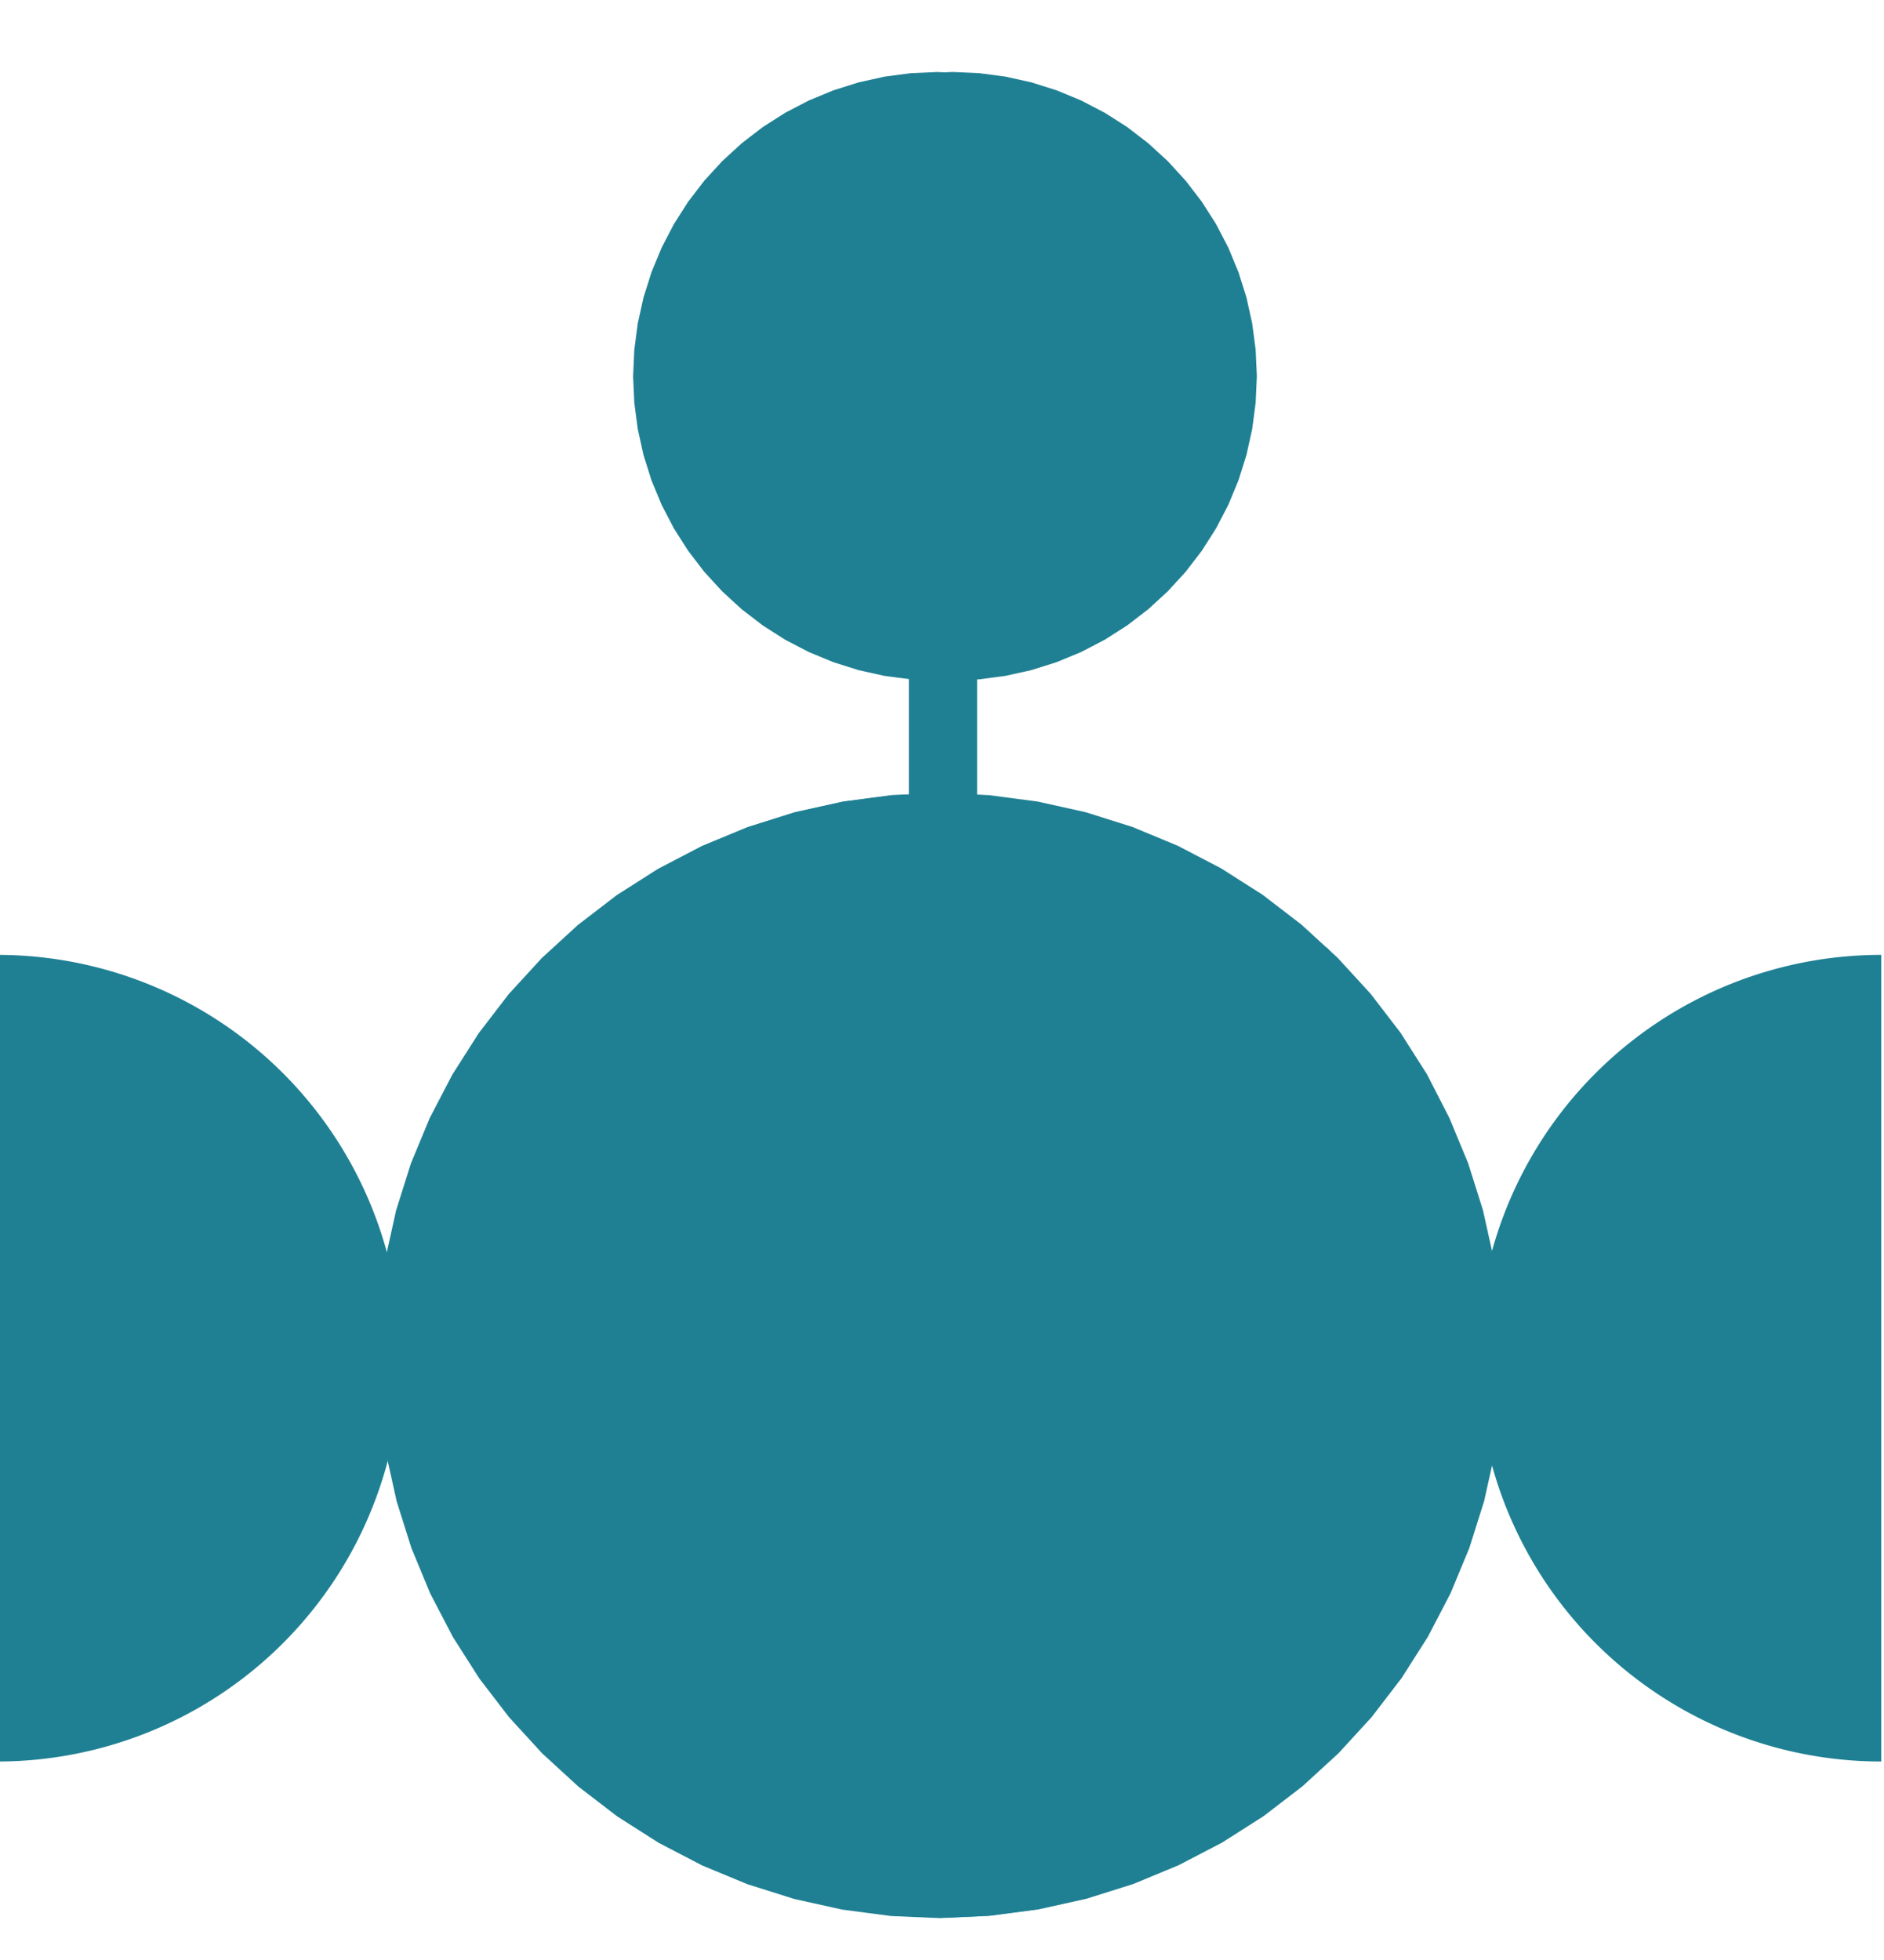 <?xml version="1.0" encoding="UTF-8" standalone="no"?>
<svg
   xmlns:dc="http://purl.org/dc/elements/1.1/"
   xmlns:cc="http://creativecommons.org/ns#"
   xmlns:rdf="http://www.w3.org/1999/02/22-rdf-syntax-ns#"
   xmlns:svg="http://www.w3.org/2000/svg"
   xmlns="http://www.w3.org/2000/svg"
   xmlns:sodipodi="http://sodipodi.sourceforge.net/DTD/sodipodi-0.dtd"
   xmlns:inkscape="http://www.inkscape.org/namespaces/inkscape"
   id="svg2"
   height="104"
   viewBox="141.95 21.95 100 104"
   width="100"
   version="1.1"
   inkscape:version="0.91 r13725"
   sodipodi:docname="Vanne_Papillon_AE-AE_VV_bleu.svg">
  <sodipodi:namedview
     pagecolor="#ffffff"
     bordercolor="#666666"
     borderopacity="1"
     objecttolerance="10"
     gridtolerance="10"
     guidetolerance="10"
     inkscape:pageopacity="0"
     inkscape:pageshadow="2"
     inkscape:window-width="693"
     inkscape:window-height="480"
     id="namedview13"
     showgrid="false"
     inkscape:zoom="2.2692308"
     inkscape:cx="50"
     inkscape:cy="61.694915"
     inkscape:window-x="0"
     inkscape:window-y="0"
     inkscape:window-maximized="0"
     inkscape:current-layer="svg2" />
  <defs
     id="defs13" />
  <g
     id="g4365"
     transform="translate(-0.441,21.593)">
    <path
       id="path7"
       d="m 211.854,52.668 1.636,1.785 1.474,1.921 1.249,2.04 1.119,2.148 0.927,2.237 0.729,2.31 0.525,2.364 0.316,2.401 0.139,2.415 -0.111,2.419 -0.316,2.401 -0.525,2.364 -0.729,2.31 -0.927,2.237 -1.11,2.148 -1.301,2.042 -1.474,1.921 -1.636,1.785 -1.785,1.636 -1.921,1.474 -2.042,1.301 -2.148,1.118 -2.237,0.927 -2.31,0.728 -2.364,0.524 -2.401,0.316 -2.36,0.111 -2.419,-0.105 -2.401,-0.316 -2.364,-0.524 -2.31,-0.728 -2.237,-0.927 -2.148,-1.118 -2.042,-1.301 -1.921,-1.474 -1.785,-1.636 -1.636,-1.785 -1.474,-1.921 -1.301,-2.042 -1.119,-2.148 -0.927,-2.237 -0.729,-2.31 -0.525,-2.364 -0.316,-2.401 -0.139,-2.415 0.111,-2.419 0.316,-2.401 0.525,-2.364 0.729,-2.31 0.927,-2.237 1.119,-2.148 1.301,-2.042 1.474,-1.921 1.636,-1.785 1.785,-1.636 1.921,-1.474 2.042,-1.301 2.148,-1.118 2.237,-0.927 2.31,-0.728 2.364,-0.524 2.401,-0.316 2.36,-0.111 2.419,0.105 2.401,0.316 2.364,0.524 2.31,0.728 2.237,0.927 2.148,1.118 2.042,1.301 1.921,1.474 1.785,1.636 z"
       style="fill:#1f8093;fill-opacity:1;stroke:#1f8093;stroke-width:4.164;stroke-opacity:1"
       inkscape:connector-curvature="0" />
    <path
       id="path9"
       d="m 220.043,72.293 -0.111,-2.419 -0.316,-2.401 -0.525,-2.364 -0.729,-2.31 -0.927,-2.237 -1.11,-2.165 -1.301,-2.042 -1.474,-1.921 -1.636,-1.785 -1.785,-1.636 -1.921,-1.474 -2.042,-1.301 -2.148,-1.118 -2.237,-0.927 -2.31,-0.728 -2.364,-0.524 -2.401,-0.316 -2.36,-0.111 -2.419,0.105 -2.401,0.316 -2.364,0.524 -2.31,0.728 -2.237,0.927 -2.082,1.124 -2.082,1.305 -1.943,1.471 -1.666,1.638 -1.666,1.777 -1.527,1.929 -1.249,2.04 -1.119,2.148 -0.927,2.237 -0.729,2.31 -0.525,2.364 -0.316,2.401 -0.139,2.415 0.111,2.419 0.316,2.401 0.525,2.364 0.729,2.31 0.927,2.237 1.11,2.151 1.3,2.042 1.474,1.921 1.636,1.785 1.785,1.636 1.921,1.474 2.042,1.301 2.148,1.118 2.237,0.927 2.31,0.728 2.364,0.524 2.401,0.316 2.36,0.111 2.419,-0.105 2.401,-0.316 2.364,-0.524 2.31,-0.728 2.237,-0.927 2.148,-1.118 2.042,-1.301 1.921,-1.474 1.785,-1.636 1.636,-1.785 1.474,-1.921 1.301,-2.042 1.119,-2.148 0.927,-2.237 0.729,-2.31 0.525,-2.364 0.316,-2.401 0.139,-2.415 z"
       style="fill:#1f8093;fill-opacity:1;stroke:#1f8093;stroke-width:4.164;stroke-opacity:1"
       inkscape:connector-curvature="0" />
    <path
       id="path11"
       d="m 207.019,20.321 -0.056,-1.225 -0.16,-1.216 -0.265,-1.198 -0.369,-1.17 -0.469,-1.133 -0.566,-1.088 -0.659,-1.034 -0.747,-0.973 -0.829,-0.904 -0.904,-0.829 -0.973,-0.747 -1.034,-0.659 -1.088,-0.566 -1.133,-0.469 -1.17,-0.369 -1.198,-0.266 -1.216,-0.16 -1.226,-0.054 -1.226,0.054 -1.216,0.16 -1.198,0.266 -1.17,0.369 -1.133,0.469 -1.088,0.566 -1.034,0.659 -0.973,0.747 -0.904,0.829 -0.829,0.904 -0.747,0.973 -0.659,1.034 -0.566,1.088 -0.469,1.133 -0.369,1.17 -0.265,1.198 -0.16,1.216 -0.056,1.225 0.056,1.225 0.16,1.216 0.265,1.198 0.369,1.17 0.469,1.133 0.566,1.088 0.659,1.034 0.747,0.973 0.829,0.904 0.904,0.829 0.973,0.747 1.034,0.659 1.088,0.566 1.133,0.469 1.17,0.369 1.198,0.266 1.216,0.16 1.226,0.054 1.226,-0.054 1.216,-0.16 1.198,-0.266 1.17,-0.369 1.133,-0.469 1.088,-0.566 1.034,-0.659 0.973,-0.747 0.904,-0.829 0.829,-0.904 0.747,-0.973 0.659,-1.034 0.566,-1.088 0.469,-1.133 0.369,-1.17 0.265,-1.198 0.16,-1.216 0.056,-1.225 z"
       style="fill:#1f8093;fill-opacity:1;stroke:#1f8093;stroke-width:4.164;stroke-opacity:1"
       inkscape:connector-curvature="0" />
    <path
       id="path13"
       d="m 192.141,6.262 1.226,0.054 1.216,0.16 1.198,0.266 1.17,0.369 1.133,0.469 1.088,0.566 1.034,0.659 0.973,0.747 0.904,0.829 0.829,0.904 0.747,0.973 0.659,1.034 0.566,1.088 0.469,1.133 0.369,1.17 0.265,1.198 0.16,1.216 0.056,1.225 -0.056,1.225 -0.16,1.216 -0.265,1.198 -0.369,1.17 -0.469,1.133 -0.566,1.088 -0.659,1.034 -0.747,0.973 -0.829,0.904 -0.904,0.829 -0.973,0.747 -1.034,0.659 -1.088,0.566 -1.133,0.469 -1.17,0.369 -1.198,0.266 -1.216,0.16 -1.226,0.054 -1.226,-0.054 -1.216,-0.16 -1.198,-0.266 -1.17,-0.369 -1.133,-0.469 -1.088,-0.566 -1.034,-0.659 -0.973,-0.747 -0.904,-0.829 -0.829,-0.904 -0.747,-0.973 -0.659,-1.034 -0.566,-1.088 -0.469,-1.133 -0.369,-1.17 -0.265,-1.198 -0.16,-1.216 -0.056,-1.225 0.056,-1.225 0.16,-1.216 0.265,-1.198 0.369,-1.17 0.469,-1.133 0.566,-1.088 0.659,-1.034 0.747,-0.973 0.829,-0.904 0.904,-0.829 0.973,-0.747 1.034,-0.659 1.088,-0.566 1.133,-0.469 1.17,-0.369 1.198,-0.266 1.216,-0.16 1.226,-0.054 z"
       style="fill:#1f8093;fill-opacity:1;stroke:#1f8093;stroke-width:4.164;stroke-opacity:1"
       inkscape:connector-curvature="0" />
    <rect
       y="20.711"
       x="192.014"
       height="51.571"
       width="0.86"
       id="rect4155"
       style="fill:#1f8093;fill-opacity:1;stroke:#1f8093;stroke-width:2.758;stroke-miterlimit:4;stroke-dasharray:none;stroke-opacity:1" />
    <path
       style="opacity:1;fill:#1f8093;fill-opacity:1;stroke:#1f8093;stroke-width:0;stroke-linecap:butt;stroke-linejoin:bevel;stroke-miterlimit:4;stroke-dasharray:none;stroke-opacity:1"
       id="path28268"
       d="m 142.246,51.024 a 21.432,21.401 0 0 1 18.561,10.7 21.432,21.401 0 0 1 0,21.401 21.432,21.401 0 0 1 -18.561,10.7 l 0,-21.401 z"
       inkscape:connector-curvature="0" />
    <path
       style="opacity:1;fill:#1f8093;fill-opacity:1;stroke:#1f8093;stroke-width:0;stroke-linecap:butt;stroke-linejoin:bevel;stroke-miterlimit:4;stroke-dasharray:none;stroke-opacity:1"
       id="path28268-7"
       d="m 242.246,93.825 a 21.432,21.401 0 0 1 -18.561,-10.7 21.432,21.401 0 0 1 0,-21.401 21.432,21.401 0 0 1 18.561,-10.7 l 0,21.401 z"
       inkscape:connector-curvature="0" />
  </g>
</svg>

